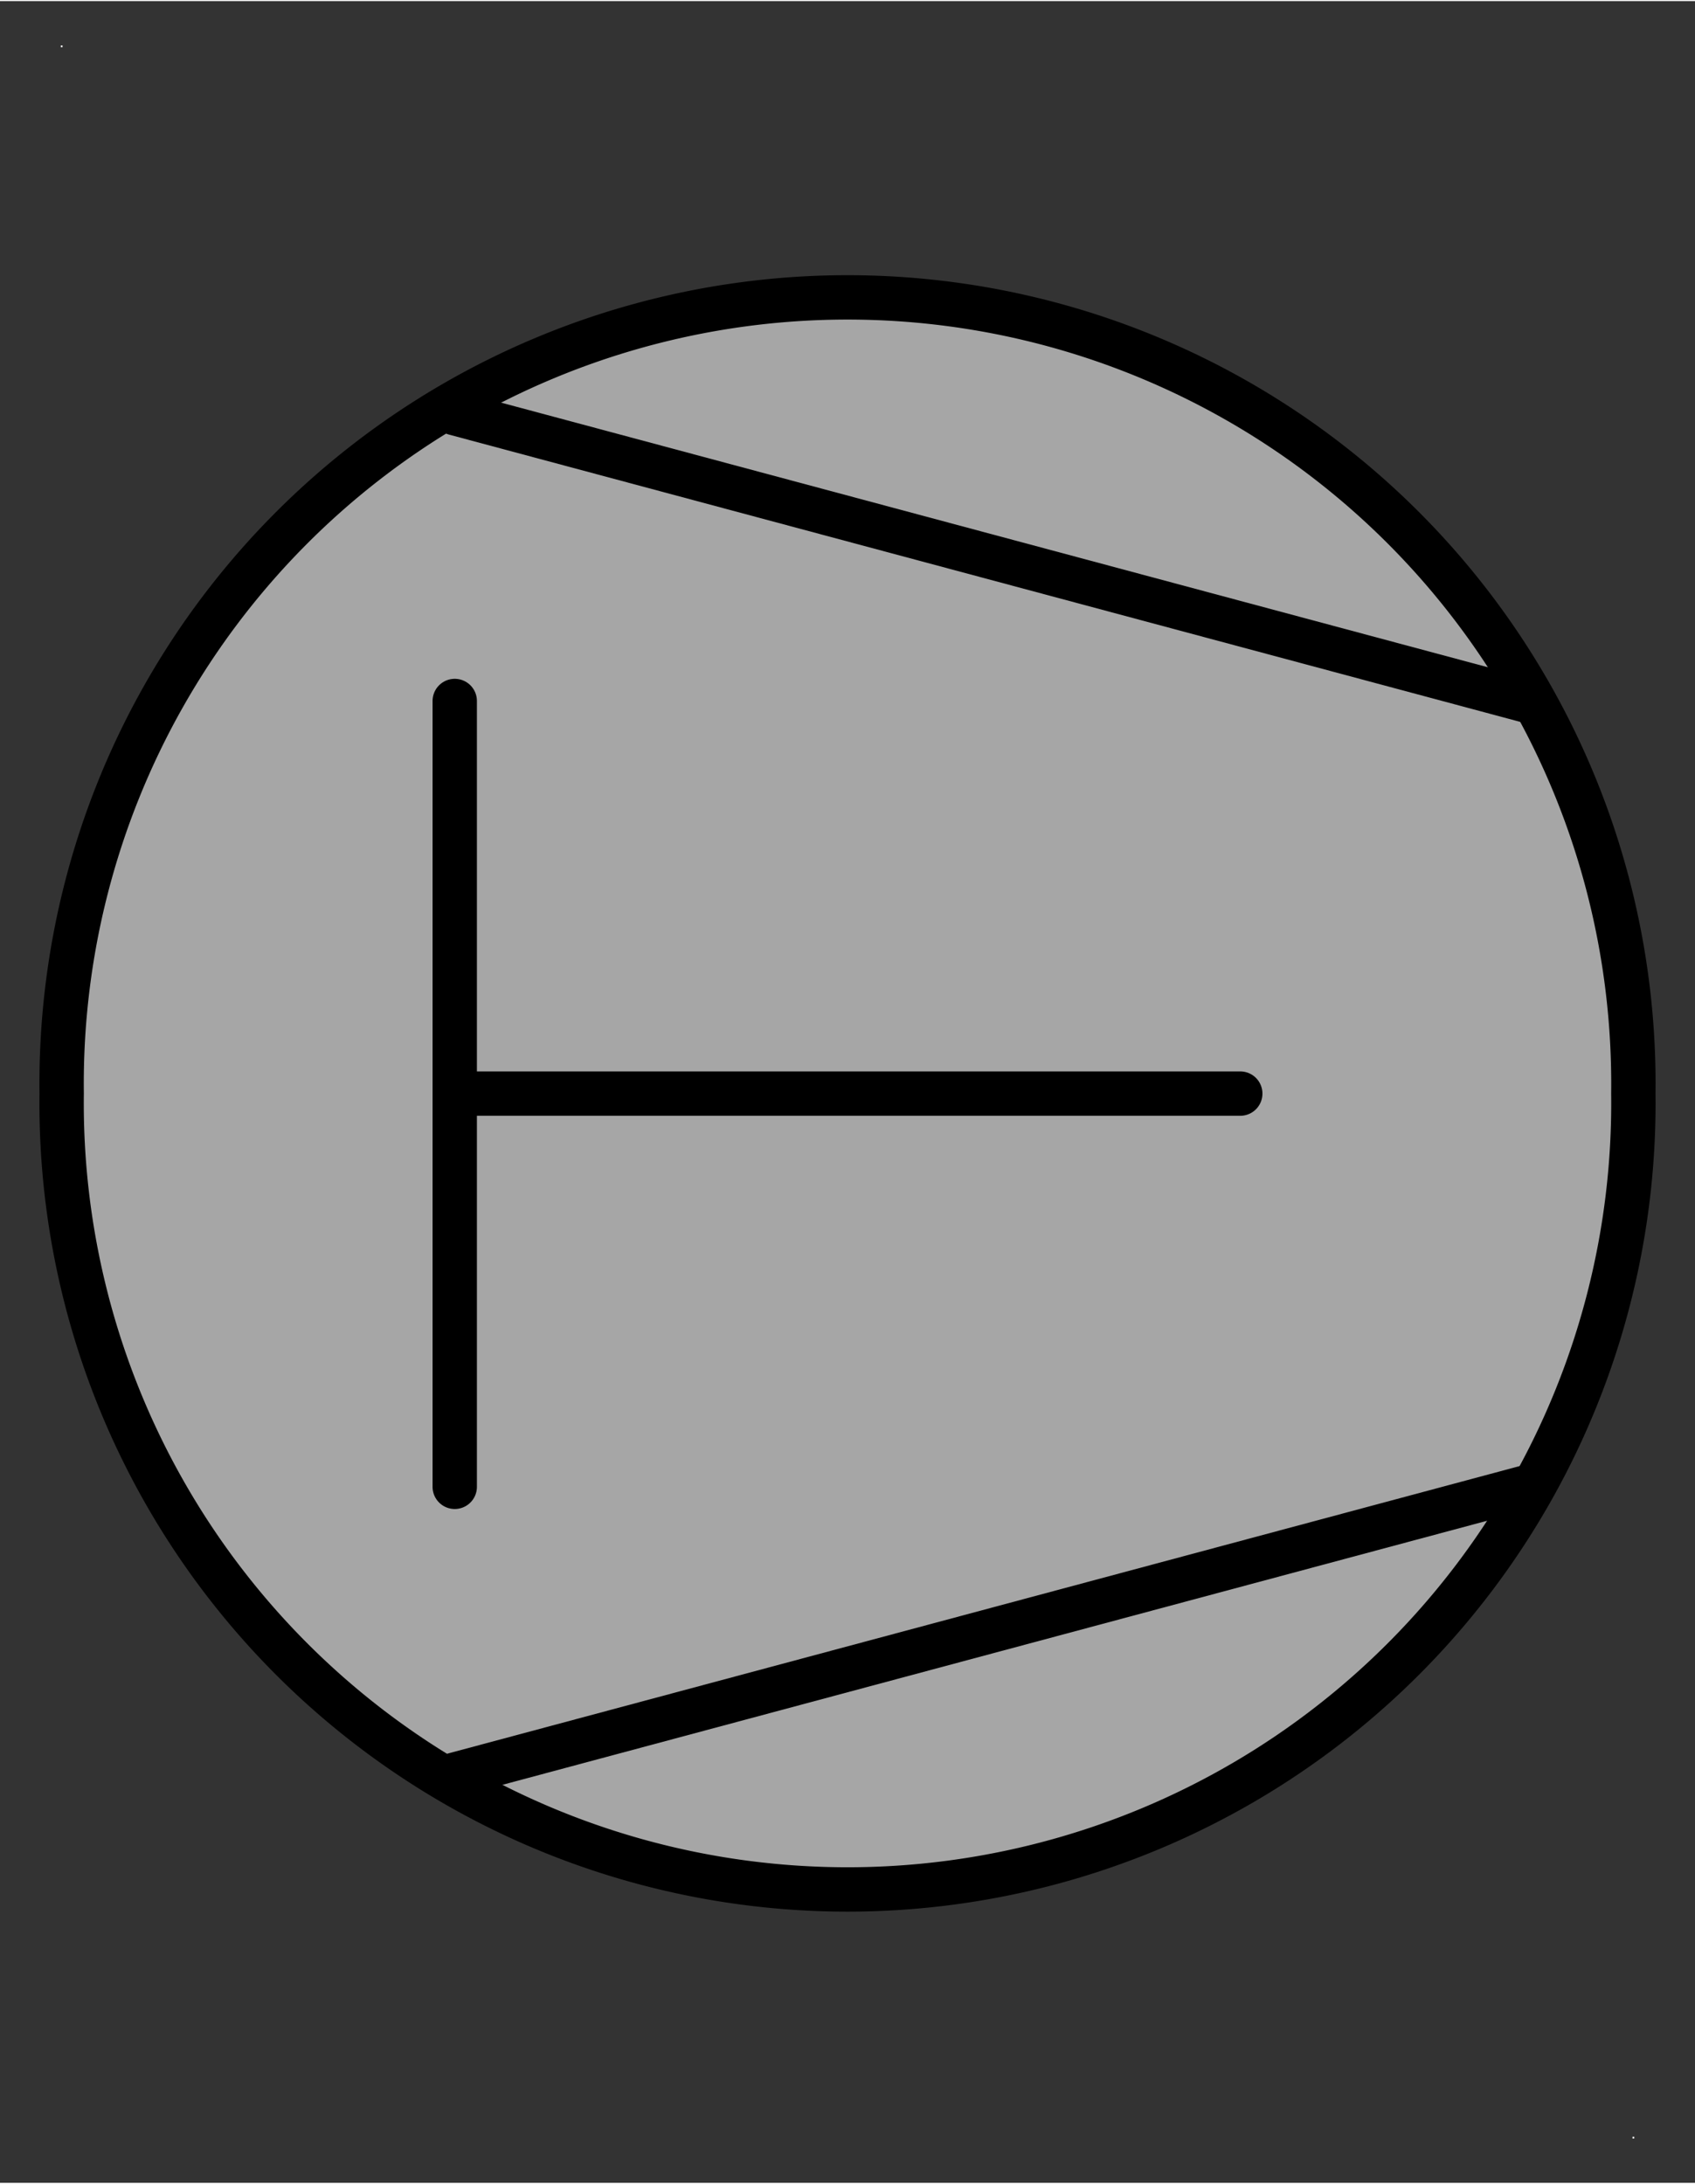 <?xml version="1.0" encoding="UTF-8" standalone="no"?>
<!-- Généré par Microsoft Visio 11.0, SVG Export, v1.0 FL_EF110103.svg Page 1 -->

<!--
/*******************************************************************************
* Copyright (c) 2010-2014 ITER Organization.
* All rights reserved. This program and the accompanying materials
* are made available under the terms of the Eclipse Public License v1.0
* which accompanies this distribution, and is available at
* http://www.eclipse.org/legal/epl-v10.html
******************************************************************************/
-->
<svg
   xmlns:v="http://schemas.microsoft.com/visio/2003/SVGExtensions/"
   xmlns:dc="http://purl.org/dc/elements/1.1/"
   xmlns:cc="http://creativecommons.org/ns#"
   xmlns:rdf="http://www.w3.org/1999/02/22-rdf-syntax-ns#"
   xmlns:svg="http://www.w3.org/2000/svg"
   xmlns="http://www.w3.org/2000/svg"
   xmlns:sodipodi="http://sodipodi.sourceforge.net/DTD/sodipodi-0.dtd"
   xmlns:inkscape="http://www.inkscape.org/namespaces/inkscape"
   width="0.382in"
   height="0.492in"
   viewBox="0 0 27.512 35.399"
   xml:space="preserve"
   color-interpolation-filters="sRGB"
   class="st2"
   id="svg2"
   version="1.1"
   inkscape:version="0.48.2 r9819"
   sodipodi:docname="FL_EF110103.svg"><rect x="0" y="0" width="27.512" height="35.399" fill="#333333" stroke="none"/><defs
   id="defs75">
		
		<v:pageProperties
   v:shadowOffsetY="-9"
   v:shadowOffsetX="9"
   v:drawingUnits="24"
   v:pageScale="0.0393701"
   v:drawingScale="0.0393701" />
		
	
			
			
		
				
				
				
			
					
			
				
					
					
					
				
						
						
					
						
						
					
				
				
				
				
				
				
				
			
					
					
					
				
					
					
					
				
					
					
				
					
					
					
				
					
					
					
				
					
					
				</defs><sodipodi:namedview
   pagecolor="#ffffff"
   bordercolor="#666666"
   borderopacity="1"
   objecttolerance="10"
   gridtolerance="10"
   guidetolerance="10"
   inkscape:pageopacity="0"
   inkscape:pageshadow="2"
   inkscape:window-width="708"
   inkscape:window-height="480"
   id="namedview73"
   showgrid="false"
   inkscape:zoom="5.3334924"
   inkscape:cx="17.194815"
   inkscape:cy="22.12434"
   inkscape:window-x="0"
   inkscape:window-y="0"
   inkscape:window-maximized="0"
   inkscape:current-layer="svg2" />
	<v:documentProperties
   v:langID="1036"
   v:metric="true"
   v:viewMarkup="false" />
	<style
   type="text/css"
   id="style4">
	
		.st1 {fill:#ffffff;stroke:none;stroke-linecap:round;stroke-linejoin:round;stroke-width:0.72}
		.st2 {fill:none;fill-rule:evenodd;font-size:12;overflow:visible;stroke-linecap:square;stroke-miterlimit:3}
		.st3 {fill:#ffffff;stroke:none;stroke-width:1}
		.st4 {fill:none}
		.st5 {stroke:#000000;stroke-linecap:round;stroke-linejoin:round;stroke-width:0.72}
		.st6 {fill:none;stroke:#000000;stroke-linecap:round;stroke-linejoin:round;stroke-width:0.72}
	
	</style>
	<g
   id="g3994"><rect
     x="0.987"
     y="0.72"
     width="0.028"
     height="0.028"
     class="st1"
     id="rect22"
     style="fill:#ffffff;stroke:none" /><rect
     x="26.498"
     y="34.651"
     width="0.028"
     height="0.028"
     class="st1"
     id="rect27"
     style="fill:#ffffff;stroke:none" /><path
     style="fill:#a6a6a6;stroke:none;fill-opacity:1"
     inkscape:connector-curvature="0"
     id="path38"
     class="st3"
     d="m 26.511,17.723 a 12.756,12.756 0 1 0 -25.51,0 12.756,12.756 0 1 0 25.51,0 z" /><path
     style="fill:none"
     inkscape:connector-curvature="0"
     id="path43"
     class="st4"
     d="m 7.381,17.726 12.75,0 -12.75,0 z" /><path
     style="stroke:#000000;stroke-width:0.72;stroke-linecap:round;stroke-linejoin:round"
     inkscape:connector-curvature="0"
     id="path45"
     class="st5"
     d="m 7.381,17.726 12.75,0" /><path
     style="fill:none"
     inkscape:connector-curvature="0"
     id="path50"
     class="st4"
     d="m 7.381,11.356 0,12.75 0,-12.75 z" /><path
     style="stroke:#000000;stroke-width:0.72;stroke-linecap:round;stroke-linejoin:round"
     inkscape:connector-curvature="0"
     id="path52"
     class="st5"
     d="m 7.381,11.356 0,12.75" /><path
     style="fill:none;stroke:#000000;stroke-width:0.72;stroke-linecap:round;stroke-linejoin:round"
     inkscape:connector-curvature="0"
     id="path57"
     class="st6"
     d="m 26.511,17.723 a 12.756,12.756 0 1 0 -25.51,0 12.756,12.756 0 1 0 25.51,0 z" /><path
     style="fill:none"
     inkscape:connector-curvature="0"
     id="path62"
     class="st4"
     d="m 7.381,28.776 17.42,-4.67 -17.42,4.67 z" /><path
     style="stroke:#000000;stroke-width:0.72;stroke-linecap:round;stroke-linejoin:round"
     inkscape:connector-curvature="0"
     id="path64"
     class="st5"
     d="m 7.381,28.776 17.42,-4.67" /><path
     style="fill:none"
     inkscape:connector-curvature="0"
     id="path69"
     class="st4"
     d="m 7.381,6.686 17.42,4.67 -17.42,-4.67 z" /><path
     style="stroke:#000000;stroke-width:0.72;stroke-linecap:round;stroke-linejoin:round"
     inkscape:connector-curvature="0"
     id="path71"
     class="st5"
     d="m 7.381,6.686 17.42,4.67" /></g>
</svg>